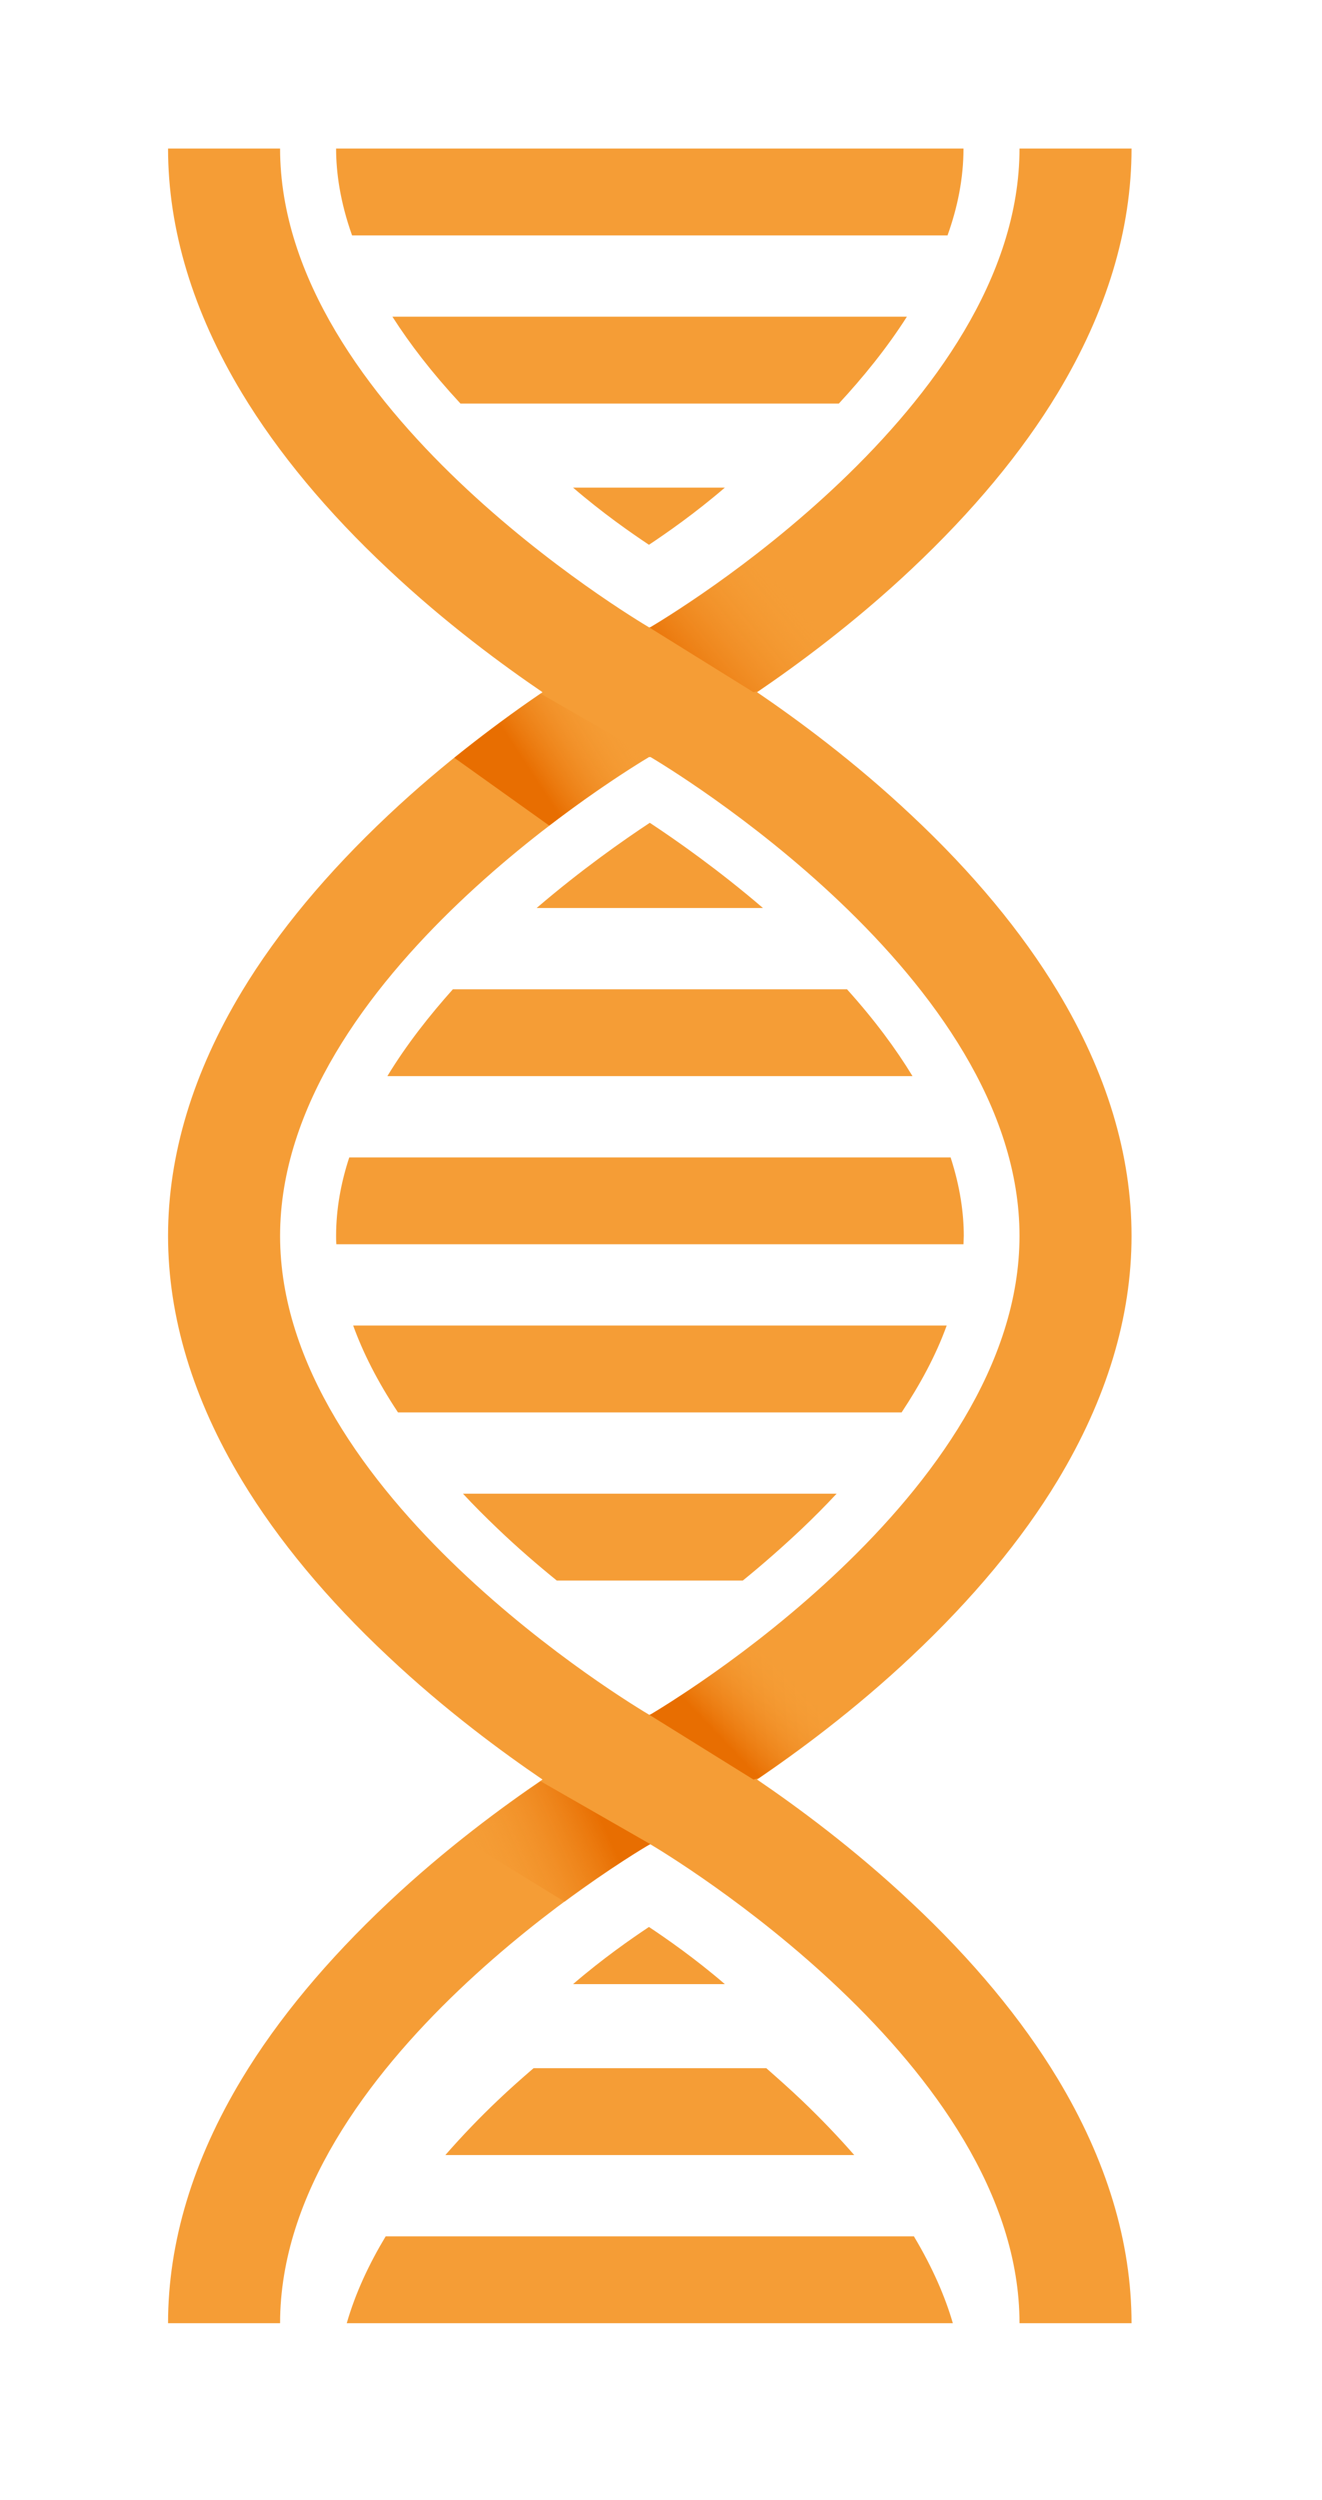 <?xml version="1.0" encoding="utf-8"?>
<!-- Generator: Adobe Illustrator 21.1.0, SVG Export Plug-In . SVG Version: 6.00 Build 0)  -->
<svg version="1.1" id="Calque_1" xmlns="http://www.w3.org/2000/svg" xmlns:xlink="http://www.w3.org/1999/xlink" x="0px" y="0px"
	 viewBox="0 0 472 892" style="enable-background:new 0 0 472 892;" xml:space="preserve">
<style type="text/css">
	.st0{fill:#F59D36;}
	.st1{fill:url(#SVGID_1_);}
	.st2{fill:url(#SVGID_2_);}
	.st3{fill:url(#SVGID_3_);}
	.st4{fill:url(#SVGID_4_);}
	.st5{fill:url(#SVGID_5_);}
</style>
<g>
	<g>
		<path class="st0" d="M377.6,528.3c17.5-29,26.4-58.3,26.4-87.3s-8.9-58.3-26.4-87.3c-12.8-21.2-30.4-42.4-52.2-62.8
			c-20.5-19.3-41-34.3-55.1-43.9c14.1-9.6,34.6-24.6,55.1-43.9c21.8-20.5,39.4-41.6,52.2-62.8c17.5-29,26.4-58.3,26.4-87.3h-40
			c0,92.4-126.3,167.6-131.8,170.9l-0.2-0.1l-0.2,0.1C226.3,220.6,100,145.4,100,53H60c0,28.9,8.9,58.3,26.4,87.3
			c12.8,21.2,30.4,42.4,52.2,62.8c20.5,19.3,41,34.3,55.1,43.9c-14.1,9.6-34.6,24.6-55.1,43.9c-21.8,20.5-39.4,41.6-52.2,62.8
			C68.9,382.7,60,412.1,60,441s8.9,58.3,26.4,87.3c12.8,21.2,30.4,42.4,52.2,62.8c20.5,19.3,41,34.3,55.1,43.9
			c-14.1,9.6-34.6,24.6-55.1,43.9c-21.8,20.5-39.4,41.6-52.2,62.8C68.9,770.7,60,800.1,60,829h40c0-92.4,126.3-167.6,131.8-170.9
			l0.2,0.1l0.2-0.1C237.7,661.4,364,736.6,364,829h40c0-28.9-8.9-58.3-26.4-87.3c-12.8-21.2-30.4-42.4-52.2-62.8
			c-20.5-19.3-41-34.3-55.1-43.9c14.1-9.6,34.6-24.6,55.1-43.9C347.2,570.6,364.8,549.5,377.6,528.3z M232.2,611.9l-0.2-0.1
			l-0.2,0.1C226.3,608.6,100,533.4,100,441s126.3-167.6,131.8-170.9l0.2,0.1l0.2-0.1C237.7,273.4,364,348.6,364,441
			S237.7,608.6,232.2,611.9z"/>
	</g>
	<path class="st0" d="M191.6,324h80.8c-16-13.7-31-24.2-40.4-30.4C222.6,299.8,207.6,310.3,191.6,324z"/>
	<path class="st0" d="M177.6,749.6c-6.1,5.8-12.4,12.3-18.6,19.4H305c-5.5-6.3-11.6-12.7-18.6-19.4c-4.3-4.1-8.6-7.9-12.8-11.6
		h-83.1C186.2,741.7,181.9,745.5,177.6,749.6z"/>
	<path class="st0" d="M126.1,473c3.4,9.4,8.5,19.7,16,31h179.8c6.5-9.8,12.2-20.2,16.1-31H126.1z"/>
	<path class="st0" d="M161.7,353c-8.4,9.4-16.6,19.8-23.4,31h187.5c-5.9-9.7-13.5-20-23.4-31H161.7z"/>
	<path class="st0" d="M140.1,113c6.2,9.7,14.1,20,24.3,31h135.1c8.6-9.3,17.1-19.7,24.3-31H140.1z"/>
	<path class="st0" d="M165.3,533c3.8,4.1,7.9,8.2,12.3,12.4c7.1,6.8,14.3,13,21.2,18.6h66.4c6.9-5.6,14-11.8,21.2-18.6
		c4-3.8,8.2-8,12.3-12.4H165.3z"/>
	<path class="st0" d="M125.7,84h212.6c3.6-10,5.7-20.4,5.7-31H120C120,61.5,121.4,71.9,125.7,84z"/>
	<path class="st0" d="M120,441c0,1,0,2,0.1,3h223.9c0-1,0.1-2,0.1-3c0-7.8-1.2-17.2-4.7-28H124.7C121.7,422.1,120,431.5,120,441z"/>
	<path class="st0" d="M340.2,829c-2.7-9.3-7.1-19.6-13.9-31H137.7c-5.9,9.8-10.8,20.2-13.9,31H340.2z"/>
	<path class="st0" d="M204.6,708h54.2c-10.7-9.2-20.8-16.2-27.1-20.4C225.4,691.8,215.3,698.8,204.6,708z"/>
	<path class="st0" d="M258.8,174h-54.2c10.7,9.2,20.8,16.2,27.1,20.4C238,190.2,248.1,183.2,258.8,174z"/>
	<linearGradient id="SVGID_1_" gradientUnits="userSpaceOnUse" x1="281.905" y1="211.039" x2="242.319" y2="244.534">
		<stop  offset="0" style="stop-color:#F59D36;stop-opacity:0"/>
		<stop  offset="0.999" style="stop-color:#E86E01"/>
	</linearGradient>
	<path class="st1" d="M269,247l1.9-0.5c8.1-5.5,18.3-12.8,29.3-21.7L267,200c-18.7,14.2-33.1,22.8-34.8,23.8l-0.1,0L232,224L269,247
		z"/>
	<linearGradient id="SVGID_2_" gradientUnits="userSpaceOnUse" x1="192" y1="247" x2="192" y2="247">
		<stop  offset="0" style="stop-color:#F59D36;stop-opacity:0"/>
		<stop  offset="0.999" style="stop-color:#F75D1E"/>
	</linearGradient>
	<path class="st2" d="M192,247"/>
	<linearGradient id="SVGID_3_" gradientUnits="userSpaceOnUse" x1="281.655" y1="597.707" x2="257.665" y2="620.631">
		<stop  offset="0" style="stop-color:#F59D36;stop-opacity:0"/>
		<stop  offset="0.999" style="stop-color:#E86E01"/>
	</linearGradient>
	<path class="st3" d="M270.9,634.5c8.6-5.9,19.6-13.8,31.4-23.4l-31.8-25.8c-20.3,15.8-36.4,25.4-38.3,26.5l-0.1,0L232,612l37,23
		L270.9,634.5z"/>
	<linearGradient id="SVGID_4_" gradientUnits="userSpaceOnUse" x1="170.1" y1="669.202" x2="214.767" y2="649.202">
		<stop  offset="0" style="stop-color:#F59D36;stop-opacity:0"/>
		<stop  offset="0.999" style="stop-color:#E86E01"/>
	</linearGradient>
	<path class="st4" d="M193,635.6c-7.8,5.3-17.4,12.2-27.9,20.6l36.5,22.4c16.4-12.2,28.7-19.5,30.3-20.4l0.1,0l0.1-0.2L193,635.6z"
		/>
	<linearGradient id="SVGID_5_" gradientUnits="userSpaceOnUse" x1="219.569" y1="254.761" x2="188.902" y2="274.761">
		<stop  offset="0" style="stop-color:#F59D36;stop-opacity:0"/>
		<stop  offset="0.999" style="stop-color:#E86E01"/>
	</linearGradient>
	<path class="st5" d="M162.2,270.4l33.9,24.2c19.1-14.6,33.9-23.5,35.7-24.5l0.1,0l0.1-0.2l-39-22.4
		C184.5,253.3,173.8,261.1,162.2,270.4z"/>
</g>
</svg>
